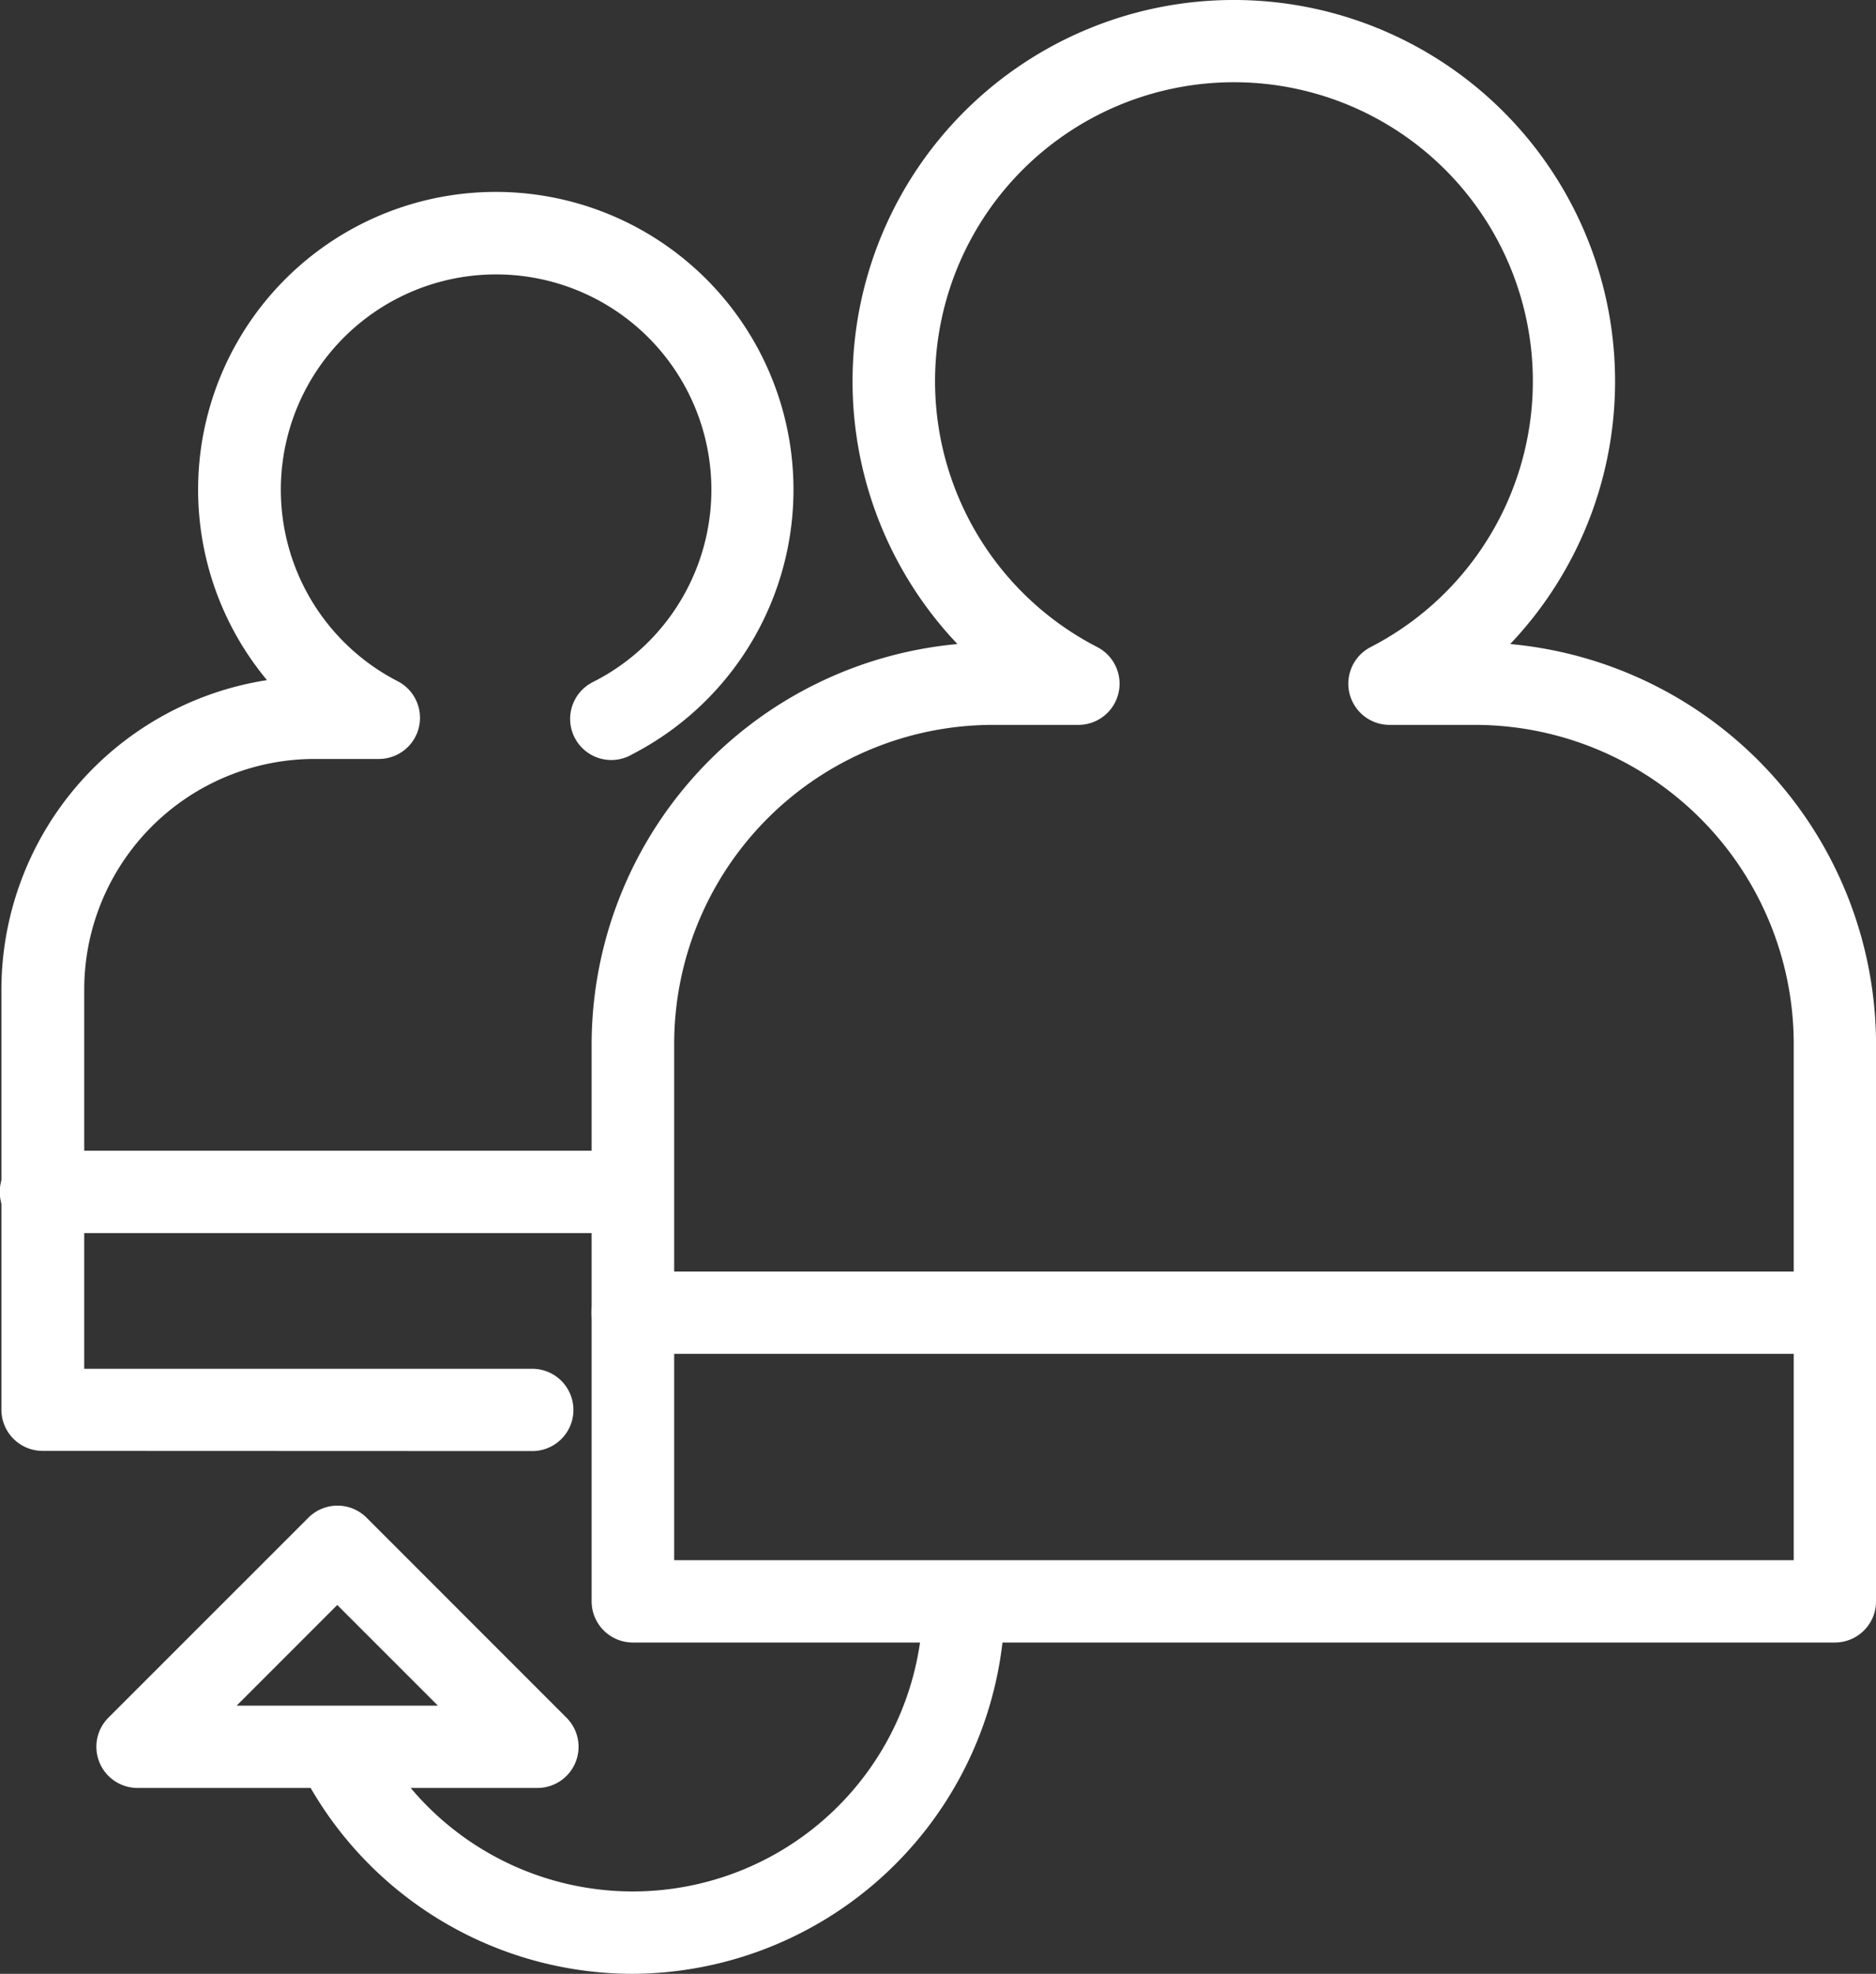 <svg xmlns="http://www.w3.org/2000/svg" width="40.087" height="42.168" viewBox="0 0 40.087 42.168"><rect x="0" y="0" width="40.087" height="42.168" fill="#333333" stroke="none"/><defs><style>.a{fill:#fff;}</style></defs><g transform="translate(-293.579 -1957.004)"><path class="a" d="M294.489,1983.347a.88.88,0,1,1-.058-1.759h12.612a.88.88,0,0,1,0,1.759Z"/><path class="a" d="M294.489,1988a.881.881,0,0,1-.88-.88v-8.986a6.7,6.7,0,0,1,5.675-6.6,6.361,6.361,0,1,1,7.8,1.587.879.879,0,1,1-.86-1.533c.019-.011.039-.021.06-.031a4.6,4.6,0,1,0-4.208,0,.879.879,0,0,1-.4,1.661H300.3a4.926,4.926,0,0,0-4.921,4.92v8.108h9.574a.879.879,0,0,1,0,1.758Z"/><path class="a" d="M307.1,1985.927a.879.879,0,0,1,0-1.758h25.688a.879.879,0,0,1,0,1.758Z"/><path class="a" d="M307.1,1999.172a7.956,7.956,0,0,1-6.883-3.971h-3.7a.88.88,0,0,1-.623-1.5l4.275-4.274a.879.879,0,0,1,1.243,0l4.273,4.274a.879.879,0,0,1-.621,1.5h-2.709a6.2,6.2,0,0,0,10.883-3.107H307.1a.881.881,0,0,1-.879-.879V1979.3a8.6,8.6,0,0,1,7.817-8.537,8.147,8.147,0,1,1,11.811,0,8.6,8.6,0,0,1,7.818,8.537v11.915a.88.88,0,0,1-.879.879H315A7.994,7.994,0,0,1,307.1,1999.172Zm-4.164-5.73-2.15-2.15-2.15,2.15Zm28.972-3.107V1979.3a6.818,6.818,0,0,0-6.81-6.81h-1.831a.88.88,0,0,1-.4-1.662,6.387,6.387,0,1,0-5.841,0,.88.88,0,0,1-.4,1.662h-1.832a6.818,6.818,0,0,0-6.809,6.81v11.035Z"/></g></svg>